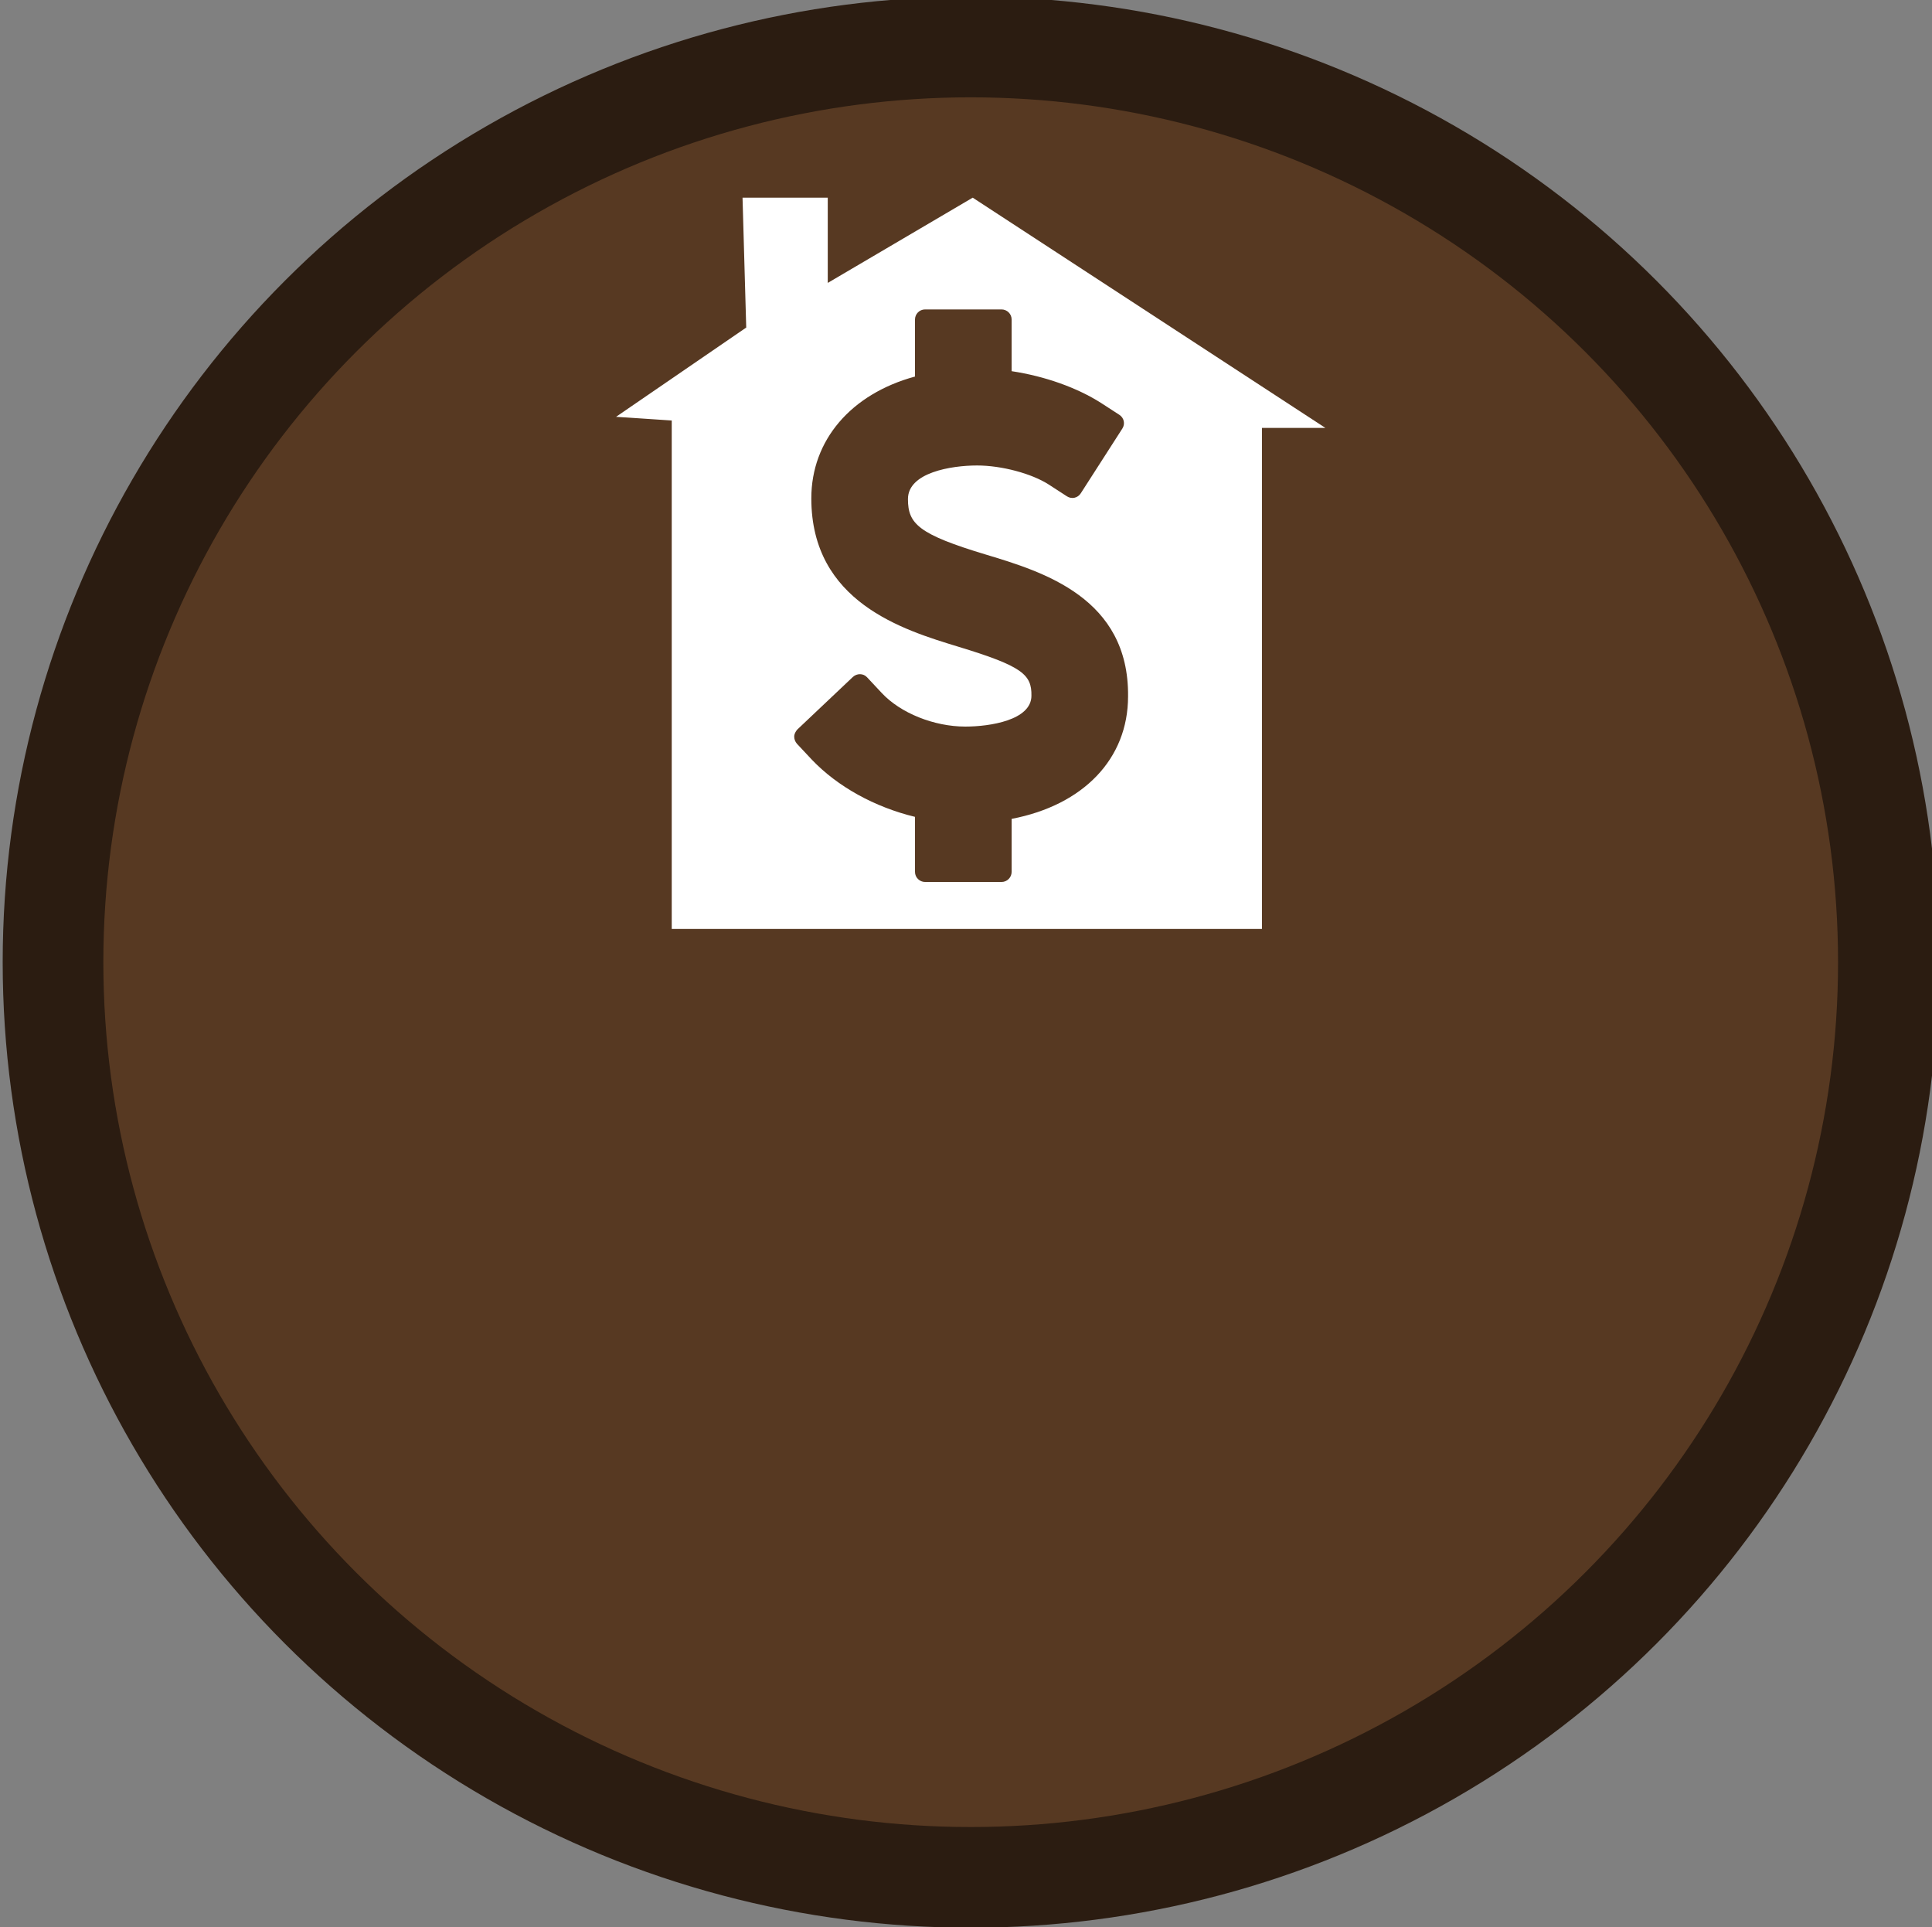 <?xml version="1.0" encoding="utf-8"?>
<!-- Generator: Adobe Illustrator 21.0.2, SVG Export Plug-In . SVG Version: 6.00 Build 0)  -->
<svg version="1.1" id="beachcombing_xA0_Image_1_" xmlns="http://www.w3.org/2000/svg" xmlns:xlink="http://www.w3.org/1999/xlink"
	 x="0px" y="0px" viewBox="0 0 575.8 574.3" style="enable-background:new 0 0 575.8 574.3;" xml:space="preserve">
<rect x="0" y="0" width="575.8" height="574.3" fill="#808080" stroke="none"/>
<style type="text/css">
	.st0{fill:#573922;stroke:#2B1C11;stroke-width:30;stroke-miterlimit:10;}
	.st1{display:none;}
	.st2{display:inline;fill:#FFFFFF;}
	.st3{fill:#FFFFFF;}
	.st4{fill:#573922;}
</style>
<ellipse class="st0" cx="289.3" cy="286.7" rx="273.5" ry="272.7"/>
<g class="st1">
	<path class="st2" d="M449.2,54c-0.5,0-1,0-1.5,0c-1.2-0.5-2.4-0.8-3.5-1.4c-1.6-1-3.1-2.2-4.7-3.3c-1.5-1.1-3.1-1.7-5-1.6
		c-1.3,0-2.6,0-3.8,0c-3.1-0.1-4.9-1.4-5.9-4.4c-0.4-1.1-0.7-2.2-1-3.3c-0.6-2.3-1.7-4.2-3.5-5.7c-5.2-4.5-10.4-9.1-15.5-13.7
		c-5.4-4.9-10.3-10.1-12.5-17.2c0-0.1,1.3,3.9-0.3-0.2c-1.6-4.1,0-3.9,0-5.9c0.9-1.5,1.8-3,2.9-4.4c0.7-0.9,1.1-1.6,0.8-2.7
		c-0.8-3.7,0.2-7,3.3-9.3c1.8-1.4,4-2.3,6.1-3.3c0.7-0.3,1.2-0.6,1.4-1.4c1.1-6.3,4.9-9.7,11.4-10.1c1.1-0.1,1.8-0.5,2.3-1.5
		c3.2-6.7,8.1-9.1,15.3-7.5c0.4,0.1,1.1,0.1,1.4-0.2c2-2.1,7-4.5,7-4.5s2.4-1.6,5.6,0c0.3,0.2,0.6,0.4,0.9,0.5
		c1.7,1.1,3.5,2,5.2,3.2c0.9,0.7,1.6,1,2.8,0.6c3.7-1.1,7.1-0.4,9.9,2.2c1.6,1.4,2.8,3.3,4.1,5c0.5,0.6,0.9,1.1,1.8,0.9
		c3.2-0.7,5.9,0.3,8.3,2.3c2.9,2.4,4.6,5.5,6.1,8.8c0.4,0.8,1.1,1.8,1.8,2.1c5.5,2.1,8,6.4,8.6,11.9c0.2,1.8,0.5,3.4,2.3,4.5
		c0.9,0.6,1.4,2,2.1,3c0.2,0.3,0.5,1.1,0.5,1.1s1.6,2.7,0,5.4c-2,4.2-0.3,0.3-0.3,0.5c-1.1,3.1-2.9,5.9-4.9,8.4
		c-5.7,7.1-12.1,13.6-18.6,19.9c-2.1,2.1-3.7,4.4-4.8,7.1c-0.6,1.5-1.3,3-2,4.4c-1.5,2.6-3.8,3.8-6.8,3.6c-0.9,0-1.8-0.1-2.7-0.1
		c-2.3-0.1-4.3,0.6-6.1,2C455.1,51.4,452.3,53,449.2,54z"/>
</g>
<polygon class="st3" points="221.3,58.9 246.7,58.9 246.7,84.3 289.9,58.9 395,127.5 376.1,127.5 376.1,276.8 200.2,276.8 
	200.2,125.3 183.6,124.2 222.4,97.6 "/>
<g>
	<path class="st4" d="M301.5,244v15.8c0,1.6-1.3,3-3,3h-22.8c-1.6,0-3-1.3-3-3v-16.4c-12-2.9-23.1-9-30.8-17.1l-4.4-4.7
		c-0.5-0.6-0.8-1.3-0.8-2.1c0-0.8,0.4-1.5,0.9-2.1l16.6-15.7c1.2-1.1,3.1-1.1,4.2,0.1l4.4,4.7c5.6,6,15.6,10,24.9,10
		c7.3,0,19.7-1.9,19.7-9.2c0.1-6.3-2.7-8.8-21.8-14.6c-16.4-5-43.8-13.3-43.8-44.2c0-17.3,11.8-31.1,30.9-36.3v-17c0-1.6,1.3-3,3-3
		h22.8c1.6,0,3,1.3,3,3v15.4c9.9,1.5,19.5,4.9,26.7,9.5l5.4,3.5c1.4,0.9,1.8,2.7,0.9,4.1L322.1,147c-0.9,1.4-2.7,1.8-4.1,0.9
		l-5.4-3.5c-5.1-3.3-14.1-5.7-21.4-5.7c-7.7,0-20.6,2.1-20.6,10c0,7.4,3.1,10.5,23.4,16.6c16.9,5.1,42.5,12.9,42.2,42.2
		C336.2,226.1,322.9,239.9,301.5,244L301.5,244z M301.5,244"/>
</g>
</svg>
